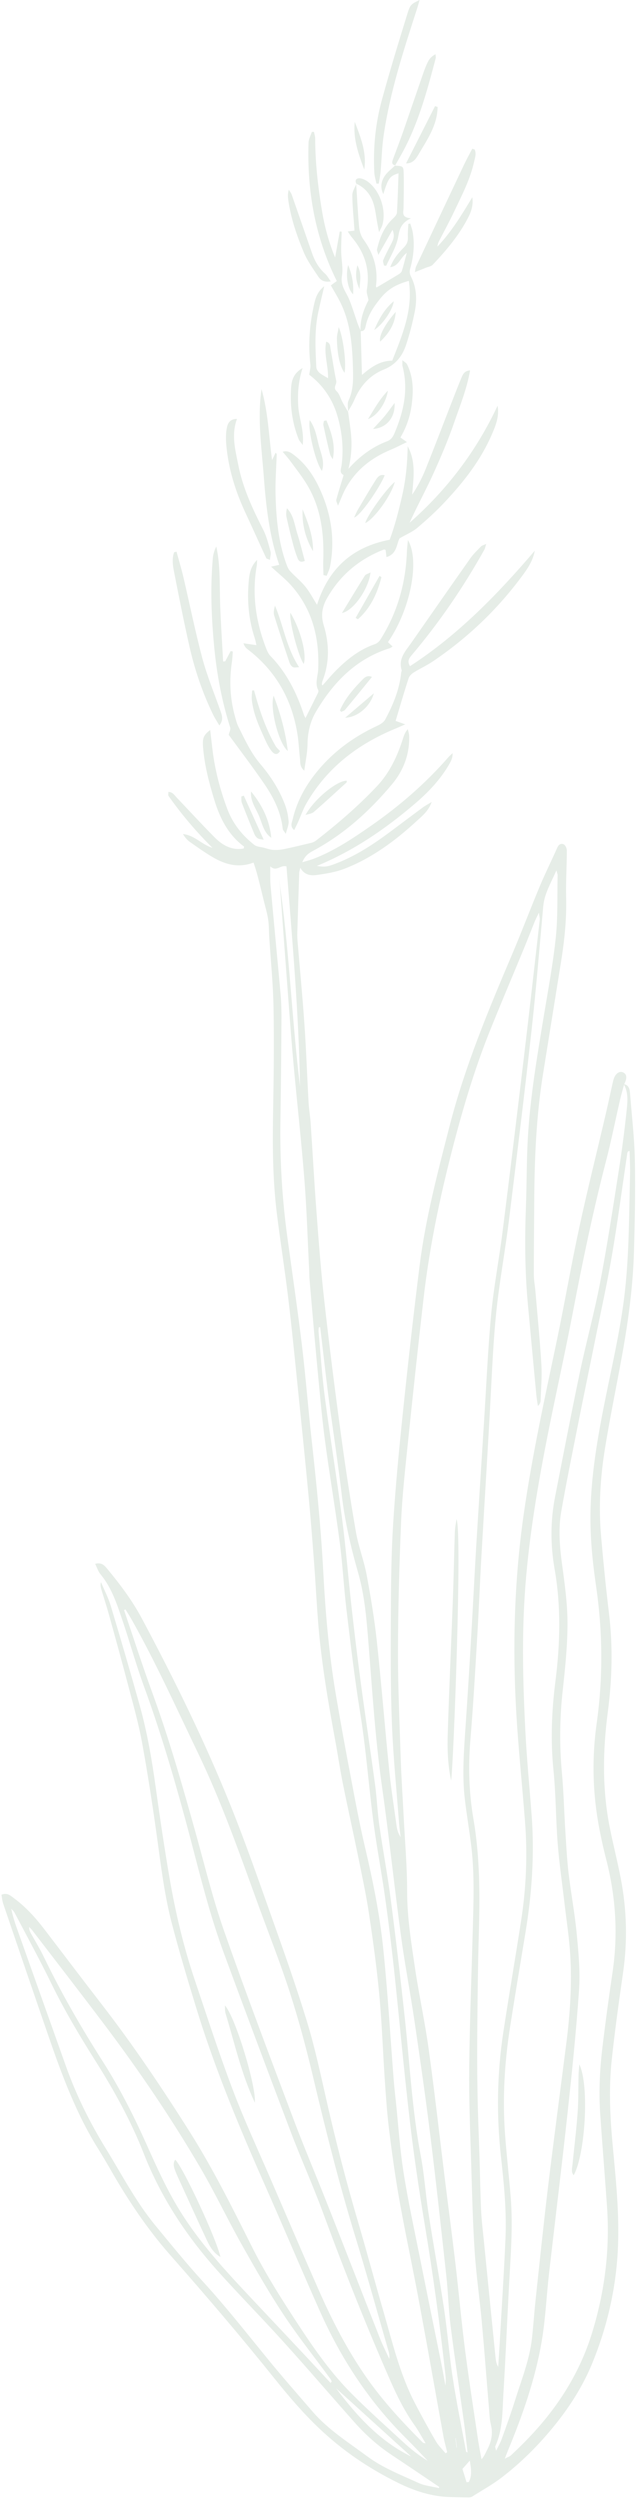 <svg width="106" height="414" viewBox="0 0 106 414" fill="none" xmlns="http://www.w3.org/2000/svg">
<path d="M103.307 179.525C104.149 179.677 104.295 180.329 104.351 181.051C104.632 184.708 105.069 188.365 105.148 192.034C105.249 197.077 105.148 202.144 105.002 207.187C104.845 212.94 104.082 218.624 103.061 224.284C102.129 229.456 101.052 234.603 100.21 239.798C99.425 244.631 99.122 249.523 99.559 254.426C99.93 258.666 100.345 262.894 100.861 267.122C101.523 272.596 101.389 278.058 100.67 283.497C99.829 289.926 99.728 296.332 101.007 302.703C101.568 305.51 102.286 308.293 102.825 311.112C103.801 316.213 103.947 321.35 103.218 326.509C102.522 331.401 101.826 336.293 101.31 341.208C100.805 345.983 101.052 350.758 101.501 355.533C102.084 361.729 102.724 367.914 102.23 374.157C101.759 380.096 100.356 385.815 98.123 391.278C96.272 395.82 93.534 399.803 90.324 403.46C88.102 405.988 85.69 408.282 83.053 410.297C81.538 411.462 79.855 412.382 78.239 413.407C78.07 413.511 77.846 413.57 77.655 413.57C76.589 413.57 75.512 413.523 74.446 413.5C71.427 413.407 68.656 412.498 65.918 411.147C61.092 408.771 56.682 405.778 52.788 402.063C50.151 399.547 47.75 396.74 45.461 393.875C39.884 386.91 34.105 380.143 28.225 373.469C24.364 369.09 21.133 364.245 18.226 359.144C17.598 358.049 16.947 356.954 16.285 355.883C12.616 350.036 10.237 343.583 7.992 337.073C5.49 329.817 3.01 322.549 0.541 315.282C0.373 314.804 0.339 314.28 0.238 313.767C1.203 313.36 1.753 313.919 2.314 314.338C4.256 315.771 5.871 317.553 7.341 319.474C10.495 323.597 13.626 327.744 16.801 331.855C22.075 338.668 26.878 345.82 31.49 353.134C35.317 359.202 38.504 365.631 41.724 372.048C44.092 376.777 46.931 381.203 49.826 385.594C52.351 389.426 55.01 393.141 58.22 396.367C60.98 399.139 63.898 401.748 66.77 404.392C68.027 405.545 69.362 406.616 70.855 407.513C69.621 406.232 68.42 404.928 67.163 403.681C61.126 397.672 56.503 390.625 53.002 382.775C50.555 377.278 48.188 371.722 45.786 366.202C44.473 363.197 43.138 360.204 41.836 357.199C38.38 349.186 35.137 341.079 32.567 332.717C31.12 328.012 29.706 323.283 28.46 318.519C27.271 313.954 26.687 309.248 26.048 304.555C25.307 299.185 24.488 293.816 23.512 288.482C22.917 285.256 22.008 282.076 21.178 278.908C20.168 275.065 19.113 271.233 18.047 267.401C17.654 265.969 17.183 264.559 16.767 263.138C16.666 262.789 16.588 262.44 16.723 261.997C17.273 263.301 17.934 264.559 18.338 265.899C19.999 271.431 21.626 276.975 23.175 282.542C24.409 286.991 25.184 291.557 25.812 296.146C26.508 301.142 27.248 306.139 28.101 311.112C29.089 316.819 30.424 322.456 32.276 327.93C34.318 333.998 36.293 340.101 38.56 346.088C40.467 351.131 42.745 356.022 44.877 360.972C47.537 367.133 50.174 373.306 52.889 379.444C55.066 384.383 57.546 389.169 60.61 393.584C63.37 397.567 66.647 401.096 70.047 404.497C70.103 404.555 70.215 404.543 70.507 404.625C69.834 403.518 69.295 402.505 68.644 401.585C67.017 399.302 65.783 396.81 64.65 394.236C60.632 385.093 56.952 375.799 53.495 366.411C51.835 361.892 49.848 357.502 48.143 353.006C44.406 343.164 40.714 333.299 37.067 323.411C35.204 318.345 33.791 313.127 32.433 307.886C29.919 298.184 27.237 288.529 23.792 279.118C22.524 275.635 21.537 272.048 20.347 268.531C19.416 265.771 18.541 262.975 16.644 260.693C16.274 260.25 16.083 259.633 15.758 258.969C16.835 258.678 17.306 259.237 17.766 259.796C19.91 262.381 21.929 265.072 23.523 268.065C28.909 278.174 33.959 288.447 38.245 299.116C40.647 305.102 42.779 311.205 44.933 317.285C46.987 323.073 49.041 328.862 50.836 334.743C52.138 338.995 53.069 343.374 54.056 347.718C55.627 354.66 57.412 361.531 59.42 368.345C60.823 373.12 62.102 377.93 63.494 382.717C64.986 387.853 66.209 393.094 68.678 397.87C69.8 400.024 70.956 402.156 72.179 404.252C72.606 404.986 73.245 405.592 73.795 406.255C73.885 406.197 73.975 406.139 74.064 406.081C73.874 405.277 73.638 404.473 73.481 403.658C72.796 399.896 72.123 396.134 71.45 392.372C71.091 390.392 70.743 388.401 70.373 386.421C69.868 383.707 69.385 380.982 68.858 378.268C67.937 373.528 66.939 368.799 66.097 364.035C65.446 360.32 64.919 356.57 64.459 352.819C64.111 350.024 63.92 347.206 63.729 344.387C63.404 339.67 63.258 334.93 62.809 330.213C62.383 325.717 61.766 321.233 61.092 316.772C60.61 313.569 59.914 310.401 59.274 307.222C58.455 303.215 57.558 299.232 56.761 295.226C56.301 292.931 55.964 290.613 55.538 288.319C54.393 282.099 53.316 275.857 52.766 269.544C52.452 265.887 52.283 262.218 52.003 258.561C51.722 254.904 51.442 251.235 51.094 247.59C50.533 241.661 49.927 235.722 49.321 229.793C48.816 224.82 48.322 219.835 47.727 214.874C47.166 210.226 46.426 205.603 45.854 200.956C45.158 195.295 45.124 189.611 45.236 183.916C45.337 178.232 45.405 172.549 45.304 166.865C45.236 162.987 44.844 159.12 44.597 155.253C44.529 154.24 44.563 153.227 44.406 152.225C44.249 151.188 43.935 150.175 43.688 149.15C43.34 147.706 42.992 146.273 42.611 144.841C42.442 144.189 42.218 143.536 41.993 142.838C39.513 143.793 37.325 143.164 35.261 141.964C33.925 141.184 32.657 140.275 31.389 139.378C30.951 139.064 30.604 138.621 30.301 138.121C32.208 138.295 33.454 139.891 35.193 140.403C32.511 137.748 30.087 134.894 27.91 131.808C27.821 131.68 27.899 131.412 27.888 131.132C28.617 131.156 28.909 131.703 29.279 132.087C31.367 134.277 33.42 136.525 35.552 138.668C36.865 139.996 38.425 140.869 40.366 140.508C40.389 140.357 40.445 140.205 40.411 140.182C37.819 138.272 36.428 135.512 35.496 132.472C34.632 129.63 33.869 126.753 33.633 123.76C33.51 122.211 33.701 121.745 34.812 120.883C34.935 121.978 35.07 123.049 35.193 124.121C35.597 127.522 36.461 130.795 37.651 133.974C38.571 136.42 40.142 138.365 42.139 139.926C42.532 140.229 43.138 140.24 43.654 140.368C44.182 140.508 44.709 140.706 45.248 140.741C45.854 140.776 46.482 140.729 47.088 140.601C48.592 140.287 50.084 139.926 51.577 139.565C51.868 139.495 52.16 139.344 52.396 139.157C55.93 136.408 59.319 133.497 62.416 130.212C64.56 127.941 65.828 125.181 66.77 122.223C66.927 121.733 67.096 121.233 67.545 120.743C67.623 121.116 67.758 121.489 67.769 121.862C67.859 124.936 66.804 127.65 64.896 129.91C61.171 134.359 56.929 138.179 51.835 140.904C51.161 141.265 50.533 141.661 50.062 142.791C50.87 142.546 51.397 142.418 51.891 142.232C55.381 140.904 58.489 138.808 61.552 136.676C66.209 133.427 70.496 129.712 74.266 125.391C74.435 125.193 74.637 125.029 74.962 124.715C74.984 125.554 74.681 126.066 74.379 126.602C72.897 129.141 70.911 131.226 68.723 133.089C63.797 137.305 58.511 140.916 52.474 143.397C53.686 143.583 54.146 143.548 55.224 143.152C58.702 141.894 61.766 139.879 64.728 137.666C66.479 136.362 68.218 135.046 69.969 133.753C70.373 133.45 70.821 133.217 71.506 132.798C70.945 134.335 69.946 135.104 69.071 135.908C65.491 139.215 61.608 142.092 57.086 143.851C55.616 144.422 54.023 144.678 52.452 144.899C51.453 145.039 50.398 144.899 49.736 143.699C49.658 144.084 49.557 144.34 49.557 144.596C49.444 147.892 49.343 151.188 49.242 154.496C49.231 154.915 49.242 155.346 49.276 155.777C49.658 160.389 50.106 165.002 50.421 169.614C50.724 173.958 50.87 178.314 51.116 182.67C51.184 183.788 51.386 184.895 51.453 186.001C51.79 190.939 52.048 195.878 52.429 200.804C52.8 205.742 53.17 210.669 53.731 215.584C54.55 222.887 55.47 230.178 56.458 237.445C57.187 242.873 58.018 248.289 58.949 253.681C59.364 256.08 60.273 258.386 60.722 260.774C61.407 264.431 62.013 268.1 62.416 271.804C63.179 278.897 63.741 286.001 64.459 293.094C64.773 296.216 65.267 299.314 65.693 302.412C65.783 303.029 65.962 303.635 66.355 304.217C66.277 303.507 66.164 302.808 66.108 302.097C65.693 296.53 65.121 290.963 64.908 285.384C64.672 279.281 64.706 273.166 64.739 267.063C64.762 262.125 64.807 257.175 65.121 252.248C65.514 245.994 66.12 239.751 66.77 233.509C67.601 225.531 68.499 217.552 69.497 209.586C70.485 201.713 72.516 194.061 74.48 186.397C77.016 176.532 80.921 167.214 84.871 157.909C86.442 154.205 87.867 150.431 89.415 146.728C90.313 144.585 91.357 142.5 92.299 140.368C92.546 139.809 92.95 139.611 93.388 139.833C93.657 139.972 93.882 140.497 93.882 140.834C93.882 143.432 93.702 146.04 93.769 148.638C93.859 152.167 93.5 155.649 92.95 159.108C91.951 165.351 90.942 171.594 89.943 177.836C88.809 184.883 88.518 191.999 88.484 199.127C88.462 203.11 88.405 207.093 88.417 211.077C88.417 211.974 88.596 212.87 88.675 213.779C89.023 217.867 89.427 221.943 89.673 226.031C89.786 227.988 89.606 229.956 89.539 231.925C89.539 232.227 89.415 232.519 89.09 232.833C89 232.193 88.877 231.552 88.821 230.911C88.349 225.927 87.889 220.953 87.429 215.968C86.935 210.611 86.902 205.242 87.104 199.872C87.25 196.099 87.205 192.314 87.418 188.552C87.799 181.75 88.944 175.041 90.055 168.321C90.773 163.977 91.592 159.632 92.052 155.242C92.411 151.829 92.277 148.347 92.355 144.899C92.355 144.759 92.277 144.608 92.153 144.13C91.244 146.25 90.167 147.962 89.976 150.082C89.359 156.907 88.798 163.755 88.046 170.569C86.879 181.074 85.589 191.58 84.298 202.074C83.793 206.127 83.098 210.157 82.559 214.21C81.841 219.591 81.594 225.006 81.313 230.422C80.842 239.553 80.247 248.673 79.731 257.804C79.473 262.265 79.305 266.726 79.035 271.186C78.699 276.858 78.373 282.542 77.902 288.214C77.543 292.593 77.678 296.938 78.418 301.247C79.507 307.583 79.484 313.954 79.305 320.336C79.159 325.438 79.103 330.539 79.058 335.64C79.024 339.309 79.024 342.978 79.092 346.647C79.148 350.152 79.305 353.658 79.417 357.164C79.507 360.134 79.552 363.115 79.686 366.085C79.765 367.727 79.967 369.37 80.135 371.012C80.775 377.476 81.426 383.928 82.076 390.392C82.133 390.916 82.2 391.429 82.514 391.953C82.593 390.649 82.682 389.344 82.761 388.04C83.086 382.205 83.479 376.369 83.726 370.534C83.906 366.062 83.468 361.601 82.974 357.164C82.211 350.257 82.323 343.362 83.367 336.49C84.309 330.341 85.353 324.215 86.307 318.077C87.149 312.649 87.384 307.175 86.958 301.69C86.498 295.75 85.881 289.821 85.522 283.881C84.871 272.875 85.162 261.904 86.711 250.956C88.102 241.149 90.223 231.517 92.254 221.85C93.545 215.666 94.611 209.423 95.946 203.25C97.293 197.019 98.841 190.846 100.289 184.638C100.704 182.88 101.074 181.109 101.467 179.351C101.523 179.094 101.591 178.826 101.68 178.582C101.972 177.755 102.601 177.336 103.162 177.569C103.835 177.848 103.913 178.535 103.375 179.549C103.15 180.422 102.892 181.284 102.69 182.157C101.916 185.523 101.243 188.913 100.379 192.244C98.224 200.571 96.474 208.98 94.858 217.436C93.388 225.1 91.637 232.717 90.178 240.38C88.596 248.731 87.272 257.117 86.823 265.631C86.453 272.654 86.655 279.665 87.014 286.677C87.25 291.289 87.698 295.901 88.046 300.513C88.551 307.129 88.091 313.686 87.003 320.208C86.15 325.344 85.297 330.481 84.489 335.617C83.569 341.51 83.21 347.45 83.647 353.413C83.906 356.908 84.309 360.39 84.59 363.884C84.983 368.834 84.556 373.772 84.298 378.699C83.984 384.592 83.737 390.486 83.378 396.367C83.199 399.314 83.3 402.319 82.032 405.091C81.987 405.196 82.076 405.382 82.166 405.848C82.559 405.044 82.873 404.52 83.075 403.949C83.827 401.853 84.59 399.768 85.252 397.648C86.341 394.154 87.732 390.753 88.125 387.073C88.349 384.965 88.495 382.834 88.72 380.725C89.382 374.541 90.021 368.356 90.762 362.184C91.727 354.217 92.793 346.262 93.803 338.307C94.42 333.451 94.746 328.571 94.442 323.667C94.274 320.907 93.848 318.17 93.522 315.421C93.13 312.044 92.636 308.666 92.367 305.277C92.052 301.247 92.075 297.194 91.671 293.176C91.166 288.214 91.368 283.299 91.996 278.384C92.782 272.176 92.939 265.98 91.85 259.796C91.155 255.824 91.155 251.853 91.929 247.893C93.264 241.067 94.577 234.231 96.002 227.429C97.046 222.444 98.404 217.517 99.369 212.521C100.558 206.313 101.512 200.059 102.488 193.816C103.027 190.403 103.465 186.979 103.824 183.543C103.958 182.204 104.037 180.783 103.296 179.525H103.307ZM89.281 151.084C88.922 151.841 88.686 152.283 88.506 152.749C87.912 154.217 87.339 155.707 86.733 157.175C84.915 161.577 83.053 165.957 81.269 170.382C78.407 177.464 76.297 184.801 74.435 192.22C72.549 199.744 71.034 207.338 70.148 215.06C69.228 223.085 68.364 231.121 67.534 239.157C67.096 243.432 66.613 247.718 66.434 252.016C66.131 259.178 65.929 266.365 65.918 273.539C65.906 279.491 66.187 285.442 66.378 291.405C66.479 294.48 66.692 297.555 66.849 300.641C67.062 304.834 67.432 309.039 67.432 313.232C67.432 317.518 68.117 321.711 68.734 325.903C69.407 330.422 70.395 334.895 71.012 339.414C72.022 346.728 72.841 354.077 73.75 361.403C74.289 365.724 74.861 370.045 75.377 374.378C75.95 379.235 76.387 384.115 77.004 388.971C77.655 394.038 78.441 399.081 79.193 404.124C79.35 405.172 79.563 406.22 79.754 407.257C80.236 406.698 80.438 406.151 80.707 405.638C81.392 404.334 81.672 402.994 81.302 401.503C81.1 400.688 81.067 399.815 80.999 398.964C80.595 394.143 80.236 389.321 79.799 384.499C79.439 380.632 78.878 376.777 78.62 372.899C78.306 368.123 78.194 363.337 78.048 358.561C77.891 353.25 77.655 347.928 77.711 342.617C77.79 334.907 78.093 327.208 78.306 319.509C78.43 314.99 78.598 310.46 78.082 305.952C77.767 303.262 77.296 300.583 76.982 297.893C76.522 293.909 76.836 289.926 77.105 285.943C77.453 280.853 77.767 275.764 78.059 270.662C78.34 265.887 78.575 261.112 78.856 256.325C79.271 249.535 79.709 242.745 80.135 235.954C80.528 229.852 80.786 223.737 81.347 217.657C81.773 213.115 82.649 208.619 83.221 204.089C84.455 194.34 85.634 184.58 86.801 174.82C87.698 167.331 88.54 159.83 89.393 152.33C89.427 152.039 89.326 151.724 89.247 151.06L89.281 151.084ZM104.284 190.601C104.194 190.625 104.104 190.636 104.026 190.66C103.981 190.753 103.913 190.834 103.902 190.928C103.061 196.6 102.309 202.295 101.344 207.944C100.547 212.602 99.515 217.215 98.583 221.85C97.585 226.788 96.552 231.727 95.576 236.677C94.678 241.207 93.758 245.738 92.961 250.28C92.445 253.227 92.703 256.197 93.107 259.167C93.545 262.37 93.994 265.619 93.994 268.845C93.994 272.549 93.601 276.276 93.197 279.968C92.703 284.487 92.647 288.983 93.062 293.502C93.354 296.728 93.433 299.978 93.635 303.215C93.781 305.545 93.904 307.897 94.173 310.215C94.577 313.593 95.217 316.947 95.531 320.336C95.823 323.399 96.115 326.521 95.901 329.572C95.441 336.351 94.734 343.129 94.005 349.884C93.051 358.701 91.963 367.518 90.953 376.323C90.515 380.12 90.358 383.975 89.718 387.737C88.652 393.991 86.554 399.943 84.141 405.778C83.995 406.139 83.861 406.5 83.603 407.152C84.13 406.873 84.433 406.791 84.635 406.593C85.656 405.626 86.666 404.648 87.642 403.623C92.355 398.662 95.991 393.036 98.056 386.328C100.165 379.491 101.03 372.538 100.536 365.398C100.177 360.25 99.75 355.102 99.402 349.954C99.156 346.286 99.346 342.617 99.784 338.971C100.278 334.86 100.839 330.749 101.445 326.649C102.387 320.348 101.995 314.152 100.424 308.002C99.874 305.848 99.391 303.658 99.021 301.468C98.134 296.134 98.067 290.776 98.819 285.419C99.896 277.779 99.829 270.161 98.707 262.533C98.123 258.538 97.73 254.508 97.798 250.455C97.921 243.397 99.257 236.514 100.67 229.642C101.77 224.343 102.937 219.055 103.521 213.651C104.216 207.291 104.183 200.921 104.351 194.538C104.385 193.222 104.306 191.906 104.273 190.59L104.284 190.601ZM44.765 143.466C44.776 144.724 44.731 145.679 44.81 146.611C45.349 152.656 45.943 158.689 46.482 164.734C46.605 166.166 46.628 167.599 46.617 169.031C46.583 174.505 46.538 179.98 46.448 185.454C46.336 192.011 46.718 198.533 47.615 205.032C48.423 210.937 49.287 216.83 50.005 222.747C50.634 227.976 51.038 233.229 51.621 238.47C52.418 245.715 53.159 252.959 53.54 260.25C53.899 267.005 54.472 273.749 55.594 280.422C56.379 285.081 57.232 289.74 58.119 294.387C58.848 298.242 59.566 302.109 60.464 305.929C61.754 311.415 62.877 316.947 63.46 322.549C64.212 329.735 64.627 336.968 65.188 344.177C65.289 345.505 65.435 346.821 65.581 348.149C65.985 352.062 66.243 355.999 66.86 359.877C67.601 364.594 68.633 369.265 69.564 373.947C70.765 379.98 72.011 386.013 73.223 392.046C73.425 393.036 73.582 394.038 73.761 395.039C73.851 394.434 73.84 393.851 73.773 393.269C72.864 384.965 71.73 376.696 70.361 368.461C69.407 362.743 68.555 357.001 67.881 351.247C66.905 342.943 66.164 334.615 65.278 326.311C64.84 322.235 64.335 318.17 63.763 314.117C63.213 310.169 62.461 306.243 61.923 302.295C61.081 296.018 60.644 289.705 59.622 283.439C58.713 277.825 58.062 272.165 57.378 266.516C56.94 262.824 56.75 259.085 56.267 255.405C55.515 249.651 54.528 243.944 53.776 238.191C53.237 234.033 52.889 229.84 52.486 225.659C52.048 221.046 51.666 216.434 51.262 211.822C51.229 211.403 51.229 210.972 51.217 210.553C50.959 205.51 50.813 200.455 50.421 195.412C49.916 188.994 49.198 182.588 48.614 176.183C48.3 172.735 48.042 169.288 47.784 165.84C47.312 159.632 46.864 153.436 46.403 147.228C46.358 146.6 46.258 145.971 46.179 145.33C47.907 156.802 48.289 168.414 49.691 179.921C49.489 167.715 48.401 155.579 47.447 143.478C46.426 143.175 45.809 144.433 44.776 143.478L44.765 143.466ZM20.774 266.504C20.695 266.551 20.628 266.586 20.549 266.632C22.087 271.163 23.556 275.729 25.195 280.224C28.056 288.039 30.323 296.052 32.556 304.066C34.015 309.33 35.317 314.653 37.123 319.789C40.748 330.131 44.63 340.369 48.491 350.618C50.331 355.522 52.385 360.332 54.303 365.2C57.176 372.479 60.004 379.782 62.865 387.061C63.337 388.273 63.931 389.437 64.47 390.614C64.56 390.078 64.436 389.624 64.302 389.181C62.473 382.868 60.733 376.533 58.803 370.243C56.155 361.578 53.944 352.785 51.857 343.956C50.757 339.321 49.534 334.697 48.075 330.166C46.527 325.321 44.653 320.592 42.913 315.829C39.783 307.222 36.775 298.568 32.803 290.322C29.235 282.903 25.846 275.379 21.806 268.205C21.48 267.622 21.11 267.063 20.762 266.493L20.774 266.504ZM72.707 412.021C72.718 411.951 72.729 411.893 72.74 411.823C70.092 410.041 67.444 408.247 64.784 406.477C62.529 404.974 60.509 403.157 58.702 401.119C54.775 396.693 50.926 392.198 46.965 387.818C43.531 384.021 39.94 380.364 36.506 376.567C31.153 370.674 26.755 364.152 23.792 356.581C21.683 351.201 18.888 346.169 15.825 341.312C13.21 337.166 10.708 332.973 8.542 328.547C6.601 324.564 4.48 320.674 2.415 316.749C2.281 316.493 2.056 316.295 1.865 316.074C2.146 317.506 2.617 318.845 3.1 320.173C5.703 327.499 8.318 334.825 10.921 342.151C12.627 346.961 14.882 351.492 17.531 355.801C20.179 360.099 22.513 364.618 25.722 368.519C28.326 371.676 30.895 374.855 33.645 377.86C37.359 381.913 40.759 386.246 44.238 390.509C46.684 393.514 49.242 396.425 51.779 399.36C54.371 402.365 57.692 404.438 60.812 406.756C63.415 408.69 66.422 409.843 69.318 411.17C70.361 411.648 71.562 411.753 72.695 412.021H72.707ZM54.752 394.609C54.819 394.527 54.876 394.445 54.943 394.364C54.876 394.236 54.831 394.084 54.741 393.968C52.138 390.416 49.388 386.968 46.953 383.288C44.462 379.526 42.218 375.578 39.996 371.629C37.673 367.495 35.642 363.185 33.252 359.097C28.382 350.758 22.973 342.803 17.183 335.128C13.266 329.933 9.283 324.797 5.322 319.626C5.176 319.439 4.996 319.276 4.828 319.102C4.794 319.533 4.951 319.835 5.108 320.138C5.815 321.431 6.601 322.689 7.24 324.017C10.136 330.026 13.446 335.757 17.014 341.359C19.82 345.75 22.176 350.409 24.32 355.207C25.913 358.771 27.529 362.358 29.538 365.678C32.904 371.245 37.292 375.974 41.702 380.667C44.709 383.87 47.727 387.061 50.724 390.264C52.07 391.708 53.406 393.164 54.752 394.609ZM53.08 219.777C52.99 219.777 52.901 219.789 52.8 219.8C52.788 220.056 52.744 220.301 52.766 220.557C53.103 224.214 53.338 227.883 53.821 231.517C54.696 238.156 55.785 244.771 56.649 251.41C57.288 256.313 57.681 261.24 58.231 266.155C58.702 270.383 59.218 274.611 59.779 278.827C60.531 284.417 61.373 289.984 62.125 295.563C62.428 297.823 62.517 300.129 62.843 302.388C63.426 306.442 64.189 310.46 64.717 314.524C65.57 321.117 66.355 327.72 67.062 334.336C67.881 341.895 68.263 349.5 69.688 356.989C70.283 360.122 70.485 363.325 70.967 366.47C71.786 371.769 72.763 377.045 73.548 382.356C74.12 386.141 74.401 389.973 74.984 393.758C75.613 397.846 76.443 401.911 77.195 405.976C77.195 406.034 77.341 406.069 77.442 406.127C77.251 404.473 77.083 402.843 76.859 401.224C76.118 395.855 75.299 390.486 74.625 385.105C74.278 382.368 74.222 379.584 73.918 376.847C73.066 369.067 72.224 361.298 71.259 353.542C70.485 347.264 69.576 340.998 68.656 334.732C67.96 330.003 67.051 325.309 66.411 320.569C65.3 312.346 64.436 304.089 63.269 295.866C62.158 288.005 61.665 280.096 61.036 272.2C60.722 268.275 60.419 264.326 59.342 260.541C58.107 256.243 57.109 251.922 56.593 247.473C56.323 245.144 55.998 242.826 55.684 240.508C55.257 237.352 54.775 234.196 54.371 231.039C53.899 227.301 53.484 223.551 53.035 219.8L53.08 219.777ZM55.661 395.494C59.207 400.234 63.045 404.345 68.106 406.791C64.055 403.111 59.914 399.36 55.661 395.494ZM77.812 407.467C77.431 407.898 77.049 408.34 76.589 408.853C76.802 409.517 77.038 410.285 77.274 411.054C77.397 411.042 77.52 411.031 77.644 411.019C78.261 409.866 77.981 408.631 77.812 407.467ZM75.613 405.3C75.613 405.3 75.647 405.3 75.669 405.3C75.613 404.788 75.546 404.275 75.49 403.763H75.433C75.49 404.287 75.557 404.8 75.613 405.312V405.3Z" fill="#054B0C" fill-opacity="0.1"/>
<path d="M45.078 76.159C45.258 75.798 45.426 75.425 45.651 74.96C45.74 75.076 45.83 75.146 45.83 75.216C45.763 77.452 45.583 79.677 45.639 81.901C45.74 85.791 46.077 89.658 47.412 93.35C47.569 93.793 47.76 94.258 48.063 94.585C48.871 95.47 49.825 96.215 50.577 97.147C51.295 98.032 51.834 99.08 52.507 100.152C54.414 94.154 58.319 90.578 64.536 89.379C65.4 87.096 66.062 84.487 66.657 81.855C67.241 79.246 67.476 76.59 67.521 73.888C68.935 76.474 68.486 79.187 68.262 81.924C69.159 80.585 69.9 79.164 70.495 77.685C72.01 73.9 73.457 70.091 74.939 66.294C75.432 65.013 75.937 63.732 76.465 62.462C76.689 61.938 76.947 61.403 77.856 61.333C77.329 64.407 76.184 67.191 75.219 69.986C74.22 72.886 73.008 75.717 71.74 78.512C70.506 81.226 69.07 83.835 67.835 86.572C73.974 81.156 78.888 74.738 82.412 67.18C82.726 68.938 82.109 70.452 81.469 71.931C79.618 76.229 76.801 79.805 73.671 83.136C72.245 84.662 70.697 86.071 69.115 87.41C68.352 88.062 67.386 88.447 66.186 89.146C65.692 89.938 65.816 91.731 64.009 92.255C63.953 91.743 63.908 91.405 63.863 91.056C63.751 91.032 63.639 90.974 63.56 91.009C59.543 92.581 56.345 95.202 54.156 99.08C53.371 100.466 53.113 101.887 53.606 103.506C54.549 106.581 54.605 109.679 53.427 112.731C53.348 112.917 53.337 113.138 53.303 113.336C53.303 113.371 53.36 113.418 53.416 113.511C54.111 112.731 54.774 111.927 55.503 111.181C57.422 109.225 59.509 107.548 62.112 106.662C62.46 106.546 62.808 106.232 63.01 105.905C65.771 101.526 67.184 96.704 67.386 91.475C67.409 90.881 67.487 90.299 67.555 89.425C69.62 92.873 67.914 101.072 64.256 106.336C64.491 106.558 64.727 106.791 65.019 107.058C64.817 107.187 64.705 107.291 64.57 107.338C59.049 109.05 55.222 112.94 52.316 117.89C51.396 119.451 50.958 121.268 50.936 123.189C50.925 124.599 50.61 125.996 50.397 127.627C49.612 126.951 49.758 126.276 49.69 125.694C49.533 124.377 49.488 123.038 49.286 121.722C48.389 115.829 45.651 111.065 41.005 107.513C40.724 107.303 40.489 107.035 40.32 106.523C40.982 106.616 41.656 106.721 42.464 106.837C42.374 106.43 42.318 106.045 42.194 105.684C41.196 102.668 40.915 99.558 41.184 96.402C41.285 95.167 41.431 93.862 42.587 92.71C42.565 93.187 42.565 93.42 42.531 93.653C41.689 98.405 42.374 102.97 44.091 107.396C44.259 107.827 44.472 108.293 44.775 108.608C47.468 111.368 49.152 114.745 50.352 118.414C50.397 118.554 50.487 118.67 50.599 118.903C51.306 117.471 51.979 116.131 52.653 114.769C52.72 114.641 52.776 114.419 52.72 114.314C52.114 113.173 52.642 112.02 52.698 110.89C52.933 105.614 51.721 100.851 48.198 96.914C47.233 95.843 46.088 94.946 44.899 93.839C45.37 93.734 45.729 93.653 46.245 93.536C44.629 88.843 44.068 83.939 43.698 79.024C43.339 74.179 42.598 69.323 43.316 64.431C44.405 68.228 44.528 72.164 45.056 76.148L45.078 76.159Z" fill="#054B0C" fill-opacity="0.1"/>
<path d="M58.992 30.422C59.149 32.809 59.261 35.197 59.475 37.573C59.542 38.283 59.778 39.064 60.182 39.623C61.865 41.94 62.65 44.479 62.269 47.38C62.258 47.461 62.336 47.566 62.358 47.612C63.593 46.879 64.827 46.157 66.05 45.411C66.252 45.283 66.488 45.097 66.555 44.876C66.836 43.99 67.049 43.07 67.374 41.871C66.264 42.709 66.062 44.072 64.625 44.246C65.164 42.861 65.961 41.906 66.825 41.044C67.363 40.508 67.588 40.007 67.554 39.262C67.52 38.539 67.599 37.806 67.633 37.084C67.734 37.06 67.835 37.037 67.947 37.014C68.082 37.48 68.272 37.946 68.351 38.423C68.699 40.45 68.508 42.453 67.958 44.41C67.801 44.957 67.823 45.318 68.093 45.854C69.013 47.659 69.08 49.639 68.699 51.596C68.328 53.459 67.857 55.323 67.251 57.128C66.623 59.015 65.501 60.424 63.548 61.204C61.292 62.113 59.665 63.883 58.678 66.248C58.397 66.911 57.993 67.529 57.634 68.158L57.657 68.192C57.657 67.564 57.488 66.841 57.724 66.329C58.498 64.687 58.51 62.975 58.465 61.239C58.364 57.396 58.106 53.576 56.366 50.07C55.906 49.138 55.356 48.253 54.795 47.263C55.076 47.053 55.39 46.821 55.783 46.541C52.192 39.331 50.834 31.633 51.103 23.597C51.126 23.003 51.462 22.432 51.653 21.838H52.001C52.068 22.211 52.203 22.572 52.203 22.933C52.214 26.939 52.663 30.899 53.314 34.836C53.752 37.491 54.447 40.089 55.502 42.639C55.76 41.207 56.018 39.763 56.276 38.33C56.377 38.342 56.49 38.353 56.591 38.365C56.557 39.495 56.49 40.624 56.512 41.742C56.535 43.059 56.86 44.421 56.636 45.691C56.344 47.333 57.343 48.358 57.859 49.639C58.375 50.908 58.757 52.225 59.217 53.529C59.374 53.96 59.564 54.379 59.744 54.799C59.811 57.151 59.879 59.492 59.946 62.09C61.495 60.762 62.976 59.725 64.962 59.725C66.634 55.474 68.441 51.293 67.711 46.506C65.422 47.17 64.188 47.939 62.908 49.534C61.854 50.85 60.922 52.248 60.574 53.972C60.473 54.472 60.328 54.892 59.71 54.834C59.62 52.912 60.249 51.2 61.034 49.709C60.911 49.033 60.664 48.486 60.754 47.997C61.326 44.666 60.406 41.824 58.296 39.331C58.072 39.064 57.881 38.749 57.589 38.33C58.061 38.272 58.364 38.237 58.7 38.19C58.7 37.98 58.7 37.829 58.678 37.678C58.554 35.884 58.364 34.102 58.352 32.308C58.352 31.691 58.779 31.062 59.014 30.445L58.981 30.41L58.992 30.422Z" fill="#054B0C" fill-opacity="0.1"/>
<path d="M80.526 90.089C80.38 90.543 80.346 90.799 80.234 91.009C76.755 97.24 72.761 103.086 68.182 108.502C67.733 109.038 67.419 109.492 67.902 110.319C75.847 105.171 82.411 98.416 88.572 91.195C88.28 92.849 87.393 94.153 86.473 95.388C82.355 100.967 77.418 105.649 71.74 109.492C70.718 110.191 69.574 110.704 68.53 111.356C68.182 111.577 67.801 111.938 67.677 112.322C66.925 114.629 66.252 116.958 65.523 119.381C65.814 119.485 66.297 119.66 67.116 119.951C66.331 120.289 65.848 120.522 65.343 120.72C59.295 123.247 54.234 127.056 50.811 132.938C50.205 133.974 49.813 135.139 49.319 136.245C49.139 136.641 48.937 137.014 48.724 137.468C47.972 136.816 48.354 136.21 48.466 135.709C49.083 133.031 50.306 130.643 51.945 128.488C54.773 124.773 58.352 122.106 62.493 120.184C62.975 119.963 63.536 119.625 63.783 119.182C65.085 116.76 66.151 114.221 66.443 111.426C66.454 111.263 66.566 111.088 66.521 110.96C65.949 109.073 67.139 107.85 68.059 106.534C71.335 101.84 74.601 97.135 77.9 92.453C78.405 91.731 79.067 91.114 79.673 90.485C79.83 90.322 80.099 90.275 80.515 90.077L80.526 90.089Z" fill="#054B0C" fill-opacity="0.1"/>
<path d="M37.292 109.528C37.595 108.957 37.898 108.386 38.212 107.804C38.325 107.839 38.448 107.862 38.56 107.897C38.515 108.491 38.493 109.097 38.403 109.679C37.966 112.661 38.089 115.607 38.886 118.519C39.054 119.125 39.2 119.765 39.48 120.324C40.558 122.479 41.545 124.669 43.127 126.532C44.822 128.524 46.258 130.748 47.201 133.252C47.538 134.126 47.728 135.092 47.807 136.024C47.852 136.595 47.56 137.189 47.336 138.086C47.021 137.597 46.842 137.457 46.831 137.282C46.528 134.382 45.226 131.913 43.632 129.607C41.758 126.881 39.761 124.261 37.876 121.687C37.977 121.256 38.235 120.802 38.123 120.476C36.754 116.166 35.923 111.729 35.486 107.233C35.014 102.318 34.812 97.38 35.25 92.442C35.306 91.778 35.508 91.125 35.822 90.485C36.529 93.653 36.35 96.856 36.462 100.047C36.574 103.215 36.787 106.371 36.956 109.539C37.057 109.539 37.169 109.528 37.27 109.516L37.292 109.528Z" fill="#054B0C" fill-opacity="0.1"/>
<path d="M78.608 24.75C78.945 25.449 78.664 26.147 78.507 26.846C77.856 29.781 76.465 32.39 75.208 35.057C74.445 36.676 73.581 38.248 72.762 39.844C72.605 40.147 72.481 40.473 72.448 40.834C74.77 38.4 76.487 35.547 78.227 32.658C78.395 33.788 78.137 34.824 77.666 35.779C76.151 38.831 73.985 41.393 71.685 43.827C71.404 44.13 70.888 44.188 70.473 44.363C69.957 44.573 69.429 44.782 68.711 45.062C68.801 44.619 68.812 44.363 68.902 44.154C71.55 38.516 74.198 32.891 76.858 27.265C77.284 26.369 77.755 25.507 78.216 24.633C78.35 24.668 78.474 24.715 78.608 24.75Z" fill="#054B0C" fill-opacity="0.1"/>
<path d="M57.656 68.169C57.802 69.299 57.981 70.429 58.105 71.558C58.34 73.62 58.206 75.658 57.701 77.661C57.443 77.999 57.185 78.337 56.927 78.675C56.119 78.29 56.511 77.603 56.579 77.032C56.938 74.237 56.657 71.5 55.872 68.833C55.041 66.003 53.414 63.72 51.215 62.055C51.293 61.402 51.473 60.855 51.406 60.331C51.002 56.907 51.293 53.529 52.068 50.198C52.292 49.208 52.662 48.218 53.706 47.391C53.336 48.963 53.022 50.291 52.73 51.619C52.068 54.659 52.236 57.745 52.393 60.82C52.404 61.134 52.651 61.495 52.887 61.717C53.268 62.043 53.728 62.264 54.334 62.637C54.391 60.541 53.594 58.595 54.031 56.581C54.738 56.79 54.671 57.338 54.75 57.757C55.075 59.527 55.322 61.321 55.692 63.08C55.816 63.65 55.086 64.163 55.76 64.792C56.22 65.222 56.399 65.98 56.725 66.585C57.016 67.133 57.342 67.668 57.656 68.204L57.633 68.169H57.656Z" fill="#054B0C" fill-opacity="0.1"/>
<path d="M29.235 91.358C29.605 92.709 30.009 94.049 30.334 95.4C31.4 99.942 32.321 104.531 33.521 109.038C34.318 111.996 35.507 114.85 36.517 117.738C36.775 118.472 37.056 119.206 36.327 120.138C35.911 119.415 35.541 118.868 35.261 118.274C33.555 114.745 32.287 111.03 31.412 107.198C30.48 103.11 29.672 98.999 28.864 94.887C28.64 93.769 28.427 92.593 28.842 91.451C28.977 91.416 29.1 91.381 29.235 91.346V91.358Z" fill="#054B0C" fill-opacity="0.1"/>
<path d="M62.349 30.41C62.226 29.816 62.035 29.222 62.001 28.616C61.777 24.493 62.181 20.429 63.269 16.469C64.582 11.67 66.041 6.907 67.511 2.155C67.96 0.71 68.173 0.641 69.497 0C69.318 0.606 69.217 1.013 69.082 1.421C66.849 8.328 64.593 15.223 63.539 22.455C63.247 24.447 63.213 26.473 63.034 28.488C62.977 29.129 62.832 29.77 62.731 30.41C62.596 30.41 62.461 30.41 62.338 30.41H62.349Z" fill="#054B0C" fill-opacity="0.1"/>
<path d="M56.927 78.663C57.185 78.325 57.444 77.987 57.702 77.65C59.497 75.623 61.584 74.039 64.087 73.084C64.737 72.84 65.063 72.385 65.321 71.78C66.836 68.204 67.689 64.559 66.668 60.645C66.612 60.412 66.656 60.144 66.645 59.644C67.016 59.958 67.296 60.098 67.408 60.319C68.239 61.973 68.452 63.767 68.328 65.584C68.194 67.598 67.823 69.904 66.32 72.444C66.612 72.653 66.903 72.863 67.397 73.212C66.376 73.69 65.568 74.121 64.726 74.47C61.596 75.775 59.003 77.754 57.286 80.829C56.804 81.691 56.478 82.635 55.974 83.753C55.85 83.322 55.637 82.984 55.704 82.728C56.075 81.353 56.512 80.014 56.916 78.651L56.927 78.663Z" fill="#054B0C" fill-opacity="0.1"/>
<path d="M39.254 69.369C38.267 72.036 38.985 74.528 39.467 76.997C40.219 80.829 41.858 84.312 43.608 87.748C44.169 88.854 44.472 90.123 44.809 91.335C44.91 91.719 44.753 92.185 44.708 92.721C44.349 92.558 44.136 92.523 44.091 92.418C42.957 89.984 41.869 87.526 40.736 85.104C39.019 81.447 37.807 77.626 37.47 73.561C37.403 72.723 37.403 71.861 37.537 71.034C37.672 70.196 37.986 69.369 39.254 69.369Z" fill="#054B0C" fill-opacity="0.1"/>
<path d="M53.572 95.225C53.56 94.456 53.504 93.676 53.538 92.907C53.695 88.481 53.19 84.183 50.89 80.328C50.082 78.977 49.106 77.743 48.174 76.473C47.782 75.926 47.333 75.437 46.816 74.808C47.692 74.551 48.208 74.982 48.735 75.378C50.643 76.834 51.967 78.779 52.966 80.969C54.851 85.069 55.535 89.343 54.66 93.839C54.559 94.363 54.29 94.852 54.11 95.353C53.931 95.318 53.74 95.271 53.56 95.236L53.572 95.225Z" fill="#054B0C" fill-opacity="0.1"/>
<path d="M65.447 27.428C66.749 27.51 66.827 27.51 66.861 28.721C66.917 30.631 66.861 32.541 66.838 34.44C66.838 35.15 66.401 36.001 68.062 36.152C66.401 36.921 66.165 38.027 65.974 39.11C65.66 40.927 64.684 42.406 63.966 44.014C63.842 44.002 63.719 43.99 63.595 43.967C63.55 43.664 63.371 43.315 63.472 43.082C63.809 42.255 64.235 41.463 64.639 40.671C65.02 39.925 65.503 39.215 65.009 38.062C64.224 39.448 63.528 40.683 62.664 42.208C62.518 41.661 62.406 41.463 62.44 41.3C62.889 39.355 63.607 37.573 65.077 36.199C65.357 35.931 65.716 35.57 65.739 35.232C65.873 33.077 65.93 30.911 66.008 28.698C64.549 29.14 64.302 29.502 63.483 32.157C62.989 31.12 63.046 30.072 63.809 29.012C64.257 28.395 64.908 27.929 65.458 27.382L65.413 27.428H65.447Z" fill="#054B0C" fill-opacity="0.1"/>
<path d="M65.483 27.382C64.764 27.242 64.944 26.776 65.112 26.298C65.662 24.808 66.234 23.328 66.762 21.826C67.873 18.623 68.961 15.409 70.072 12.206C70.319 11.507 70.577 10.808 70.914 10.156C71.161 9.678 71.553 9.282 72.137 8.979C72.137 9.224 72.215 9.48 72.148 9.713C70.712 15.152 69.253 20.591 66.504 25.53C66.156 26.17 65.785 26.799 65.426 27.428L65.471 27.382H65.483Z" fill="#054B0C" fill-opacity="0.1"/>
<path d="M54.771 46.599C53.571 46.797 53.054 46.32 52.684 45.761C51.82 44.456 50.877 43.163 50.283 41.719C49.149 38.994 48.195 36.187 47.758 33.228C47.679 32.658 47.623 32.087 47.836 31.412C47.993 31.691 48.207 31.936 48.319 32.239C49.452 35.476 50.563 38.726 51.697 41.964C52.157 43.28 52.841 44.444 53.885 45.365C54.188 45.644 54.39 46.052 54.782 46.587L54.771 46.599Z" fill="#054B0C" fill-opacity="0.1"/>
<path d="M37.246 332.088C39.03 334.045 42.498 345.715 42.206 348.196C39.928 343.316 38.851 338.296 37.358 333.428C37.235 333.008 37.28 332.531 37.246 332.088Z" fill="#054B0C" fill-opacity="0.1"/>
<path d="M50.119 60.937C49.412 63.114 49.266 65.188 49.401 67.296C49.536 69.334 50.4 71.291 50.142 73.701C49.816 73.236 49.569 73.003 49.457 72.712C48.346 69.916 47.998 66.981 48.234 63.988C48.346 62.567 48.941 61.612 50.13 60.937H50.119Z" fill="#054B0C" fill-opacity="0.1"/>
<path d="M72.479 17.715C72.445 20.743 70.751 23.119 69.315 25.577C68.9 26.299 68.372 27.091 67.25 27.056C68.877 23.83 70.471 20.708 72.053 17.575C72.199 17.622 72.344 17.668 72.479 17.715Z" fill="#054B0C" fill-opacity="0.1"/>
<path d="M59.028 30.445C58.703 29.793 59.05 29.49 59.6 29.525C60.027 29.56 60.487 29.781 60.857 30.037C62.922 31.516 64.022 34.742 63.337 37.247C63.258 37.538 63.09 37.794 62.776 38.446C62.641 37.712 62.563 37.351 62.495 36.99C62.282 35.849 62.181 34.673 61.822 33.589C61.34 32.145 60.386 31.039 58.994 30.41L59.028 30.445Z" fill="#054B0C" fill-opacity="0.1"/>
<path d="M42.071 114.314C42.947 117.517 43.99 120.65 45.64 123.527C45.819 123.83 46.111 124.075 46.38 124.377C45.876 125.193 45.337 124.843 44.944 124.331C44.54 123.795 44.215 123.178 43.934 122.549C42.958 120.382 41.937 118.239 41.701 115.817C41.656 115.339 41.735 114.839 41.757 114.349C41.858 114.349 41.971 114.326 42.071 114.314Z" fill="#054B0C" fill-opacity="0.1"/>
<path d="M50.59 134.964C52.172 132.157 55.898 129.246 57.413 129.281C57.413 129.374 57.457 129.525 57.413 129.56C55.606 131.202 53.81 132.868 51.97 134.463C51.622 134.766 51.05 134.801 50.59 134.964Z" fill="#054B0C" fill-opacity="0.1"/>
<path d="M50.468 92.884C49.717 93.245 49.436 92.837 49.268 92.395C48.998 91.708 48.774 91.009 48.583 90.287C48.179 88.761 47.798 87.224 47.461 85.674C47.36 85.197 47.394 84.684 47.528 84.16C48.662 85.348 48.785 86.944 49.245 88.377C49.717 89.856 50.076 91.382 50.48 92.872L50.468 92.884Z" fill="#054B0C" fill-opacity="0.1"/>
<path d="M49.545 110.494C49.085 110.494 48.748 110.599 48.513 110.471C48.266 110.343 48.053 110.028 47.952 109.737C47.076 107.128 46.212 104.531 45.404 101.899C45.259 101.41 45.404 100.827 45.539 100.28C46.942 103.541 47.379 107.151 49.534 110.482L49.545 110.494Z" fill="#054B0C" fill-opacity="0.1"/>
<path d="M47.673 124.377C46.079 123.026 44.643 117.074 45.327 115.211C46.438 118.169 47.258 121.023 47.673 124.377Z" fill="#054B0C" fill-opacity="0.1"/>
<path d="M61.372 94.794C61.035 97.578 58.522 101.141 56.637 101.514C57.95 99.359 59.173 97.321 60.43 95.318C60.564 95.108 60.912 95.038 61.361 94.794H61.372Z" fill="#054B0C" fill-opacity="0.1"/>
<path d="M58.645 85.709C58.858 85.255 59.048 84.778 59.307 84.347C60.238 82.763 61.169 81.167 62.146 79.618C62.482 79.082 62.875 78.465 63.717 78.709C62.954 80.631 59.733 85.406 58.645 85.709Z" fill="#054B0C" fill-opacity="0.1"/>
<path d="M48.099 101.468C49.816 104.345 50.837 108.374 50.31 109.947C49.491 108.91 47.852 102.9 48.099 101.468Z" fill="#054B0C" fill-opacity="0.1"/>
<path d="M41.59 131.074C43.419 133.31 44.653 135.803 44.934 138.738C43.643 137.864 43.43 136.327 42.869 135.046C42.319 133.776 41.433 132.611 41.578 131.074H41.59Z" fill="#054B0C" fill-opacity="0.1"/>
<path d="M53.328 77.988C52.319 76.753 50.95 71.198 51.297 69.567C52.229 70.848 52.442 72.304 52.779 73.655C53.127 75.029 53.834 76.404 53.328 77.988Z" fill="#054B0C" fill-opacity="0.1"/>
<path d="M40.377 131.75C41.443 134.114 42.509 136.467 43.676 139.052C43.249 138.971 42.913 138.982 42.677 138.819C42.43 138.656 42.228 138.365 42.116 138.085C41.409 136.385 40.724 134.685 40.062 132.972C39.939 132.658 39.995 132.262 39.973 131.901C40.107 131.854 40.253 131.796 40.388 131.75H40.377Z" fill="#054B0C" fill-opacity="0.1"/>
<path d="M56.3 117.633C57.187 115.584 58.634 113.965 60.172 112.404C60.531 112.043 61.002 111.822 61.608 112.101C60.093 113.965 58.634 115.77 57.142 117.552C56.996 117.727 56.727 117.773 56.514 117.89C56.435 117.797 56.368 117.715 56.289 117.622L56.3 117.633Z" fill="#054B0C" fill-opacity="0.1"/>
<path d="M60.33 28.081C59.364 25.518 58.456 22.968 58.758 20.172C59.724 22.723 60.767 25.25 60.33 28.081Z" fill="#054B0C" fill-opacity="0.1"/>
<path d="M63.178 95.586C62.482 98.288 61.36 100.722 59.273 102.551C59.149 102.469 59.026 102.399 58.902 102.318C60.227 100 61.539 97.682 62.864 95.365C62.965 95.434 63.077 95.504 63.178 95.586Z" fill="#054B0C" fill-opacity="0.1"/>
<path d="M65.393 79.793C64.809 82.064 61.981 85.931 60.5 86.629C60.679 85.581 63.9 81.004 65.393 79.793Z" fill="#054B0C" fill-opacity="0.1"/>
<path d="M50.117 84.335C51.026 86.56 51.89 88.808 51.845 91.288C50.6 89.157 49.994 86.851 50.117 84.335Z" fill="#054B0C" fill-opacity="0.1"/>
<path d="M57.065 61.74C56.291 60.692 55.853 58.724 55.797 56.033C55.797 55.521 55.954 54.997 56.1 54.158C56.863 55.894 57.39 60.226 57.065 61.729V61.74Z" fill="#054B0C" fill-opacity="0.1"/>
<path d="M54.067 69.614C54.875 71.64 55.627 73.69 55.111 76.066C54.954 75.775 54.729 75.495 54.651 75.181C54.258 73.597 53.899 72.013 53.562 70.417C53.517 70.196 53.618 69.94 53.652 69.695C53.786 69.672 53.921 69.637 54.067 69.614Z" fill="#054B0C" fill-opacity="0.1"/>
<path d="M65.354 66.725C65.499 69.147 63.985 70.894 61.785 71.034C62.481 70.266 63.109 69.625 63.682 68.938C64.265 68.227 64.793 67.47 65.354 66.725Z" fill="#054B0C" fill-opacity="0.1"/>
<path d="M61.922 114.803C61.361 116.958 59.229 118.798 57.164 118.856C58.825 117.447 60.295 116.189 61.922 114.803Z" fill="#054B0C" fill-opacity="0.1"/>
<path d="M64.244 64.687C63.953 66.737 62.494 68.857 60.945 69.404C62.011 67.704 62.819 66.166 64.244 64.687Z" fill="#054B0C" fill-opacity="0.1"/>
<path d="M57.656 43.874C58.352 45.563 58.588 47.03 58.487 48.742C57.589 47.904 57.219 45.679 57.656 43.874Z" fill="#054B0C" fill-opacity="0.1"/>
<path d="M59.543 47.88C58.903 46.448 58.847 45.446 59.184 43.92C59.981 45.365 59.599 46.646 59.543 47.88Z" fill="#054B0C" fill-opacity="0.1"/>
<path d="M75.613 251.561C76.578 253.704 75.108 292.477 74.716 294.864C74.155 292.209 74.076 289.67 74.155 287.142C74.39 279.607 74.738 272.06 75.019 264.524C75.153 260.913 75.209 257.303 75.333 253.681C75.355 252.97 75.512 252.271 75.613 251.561Z" fill="#054B0C" fill-opacity="0.1"/>
<path d="M95.946 341.836C97.652 345.33 96.923 356.826 95.015 360.215C94.566 359.679 94.746 359.12 94.802 358.584C95.094 355.684 95.453 352.784 95.666 349.884C95.823 347.776 95.767 345.645 95.823 343.537C95.834 342.978 95.913 342.407 95.957 341.848L95.946 341.836Z" fill="#054B0C" fill-opacity="0.1"/>
<path d="M29 357.618C30.245 358.713 35.811 370.639 36.518 373.76C35.362 373.085 34.756 372.037 34.251 370.954C32.725 367.704 31.255 364.443 29.763 361.182C29.505 360.611 29.224 360.04 29.011 359.446C28.798 358.864 28.596 358.247 29.011 357.641L29 357.618Z" fill="#054B0C" fill-opacity="0.1"/>
<path d="M65.546 51.642C65.422 53.657 64.424 55.195 62.954 56.581C62.729 55.637 63.706 53.75 65.546 51.642Z" fill="#054B0C" fill-opacity="0.1"/>
<path d="M61.98 54.647C62.743 52.889 63.619 51.211 65.212 49.883C65.1 51.188 63.439 53.715 61.98 54.647Z" fill="#054B0C" fill-opacity="0.1"/>
</svg>
